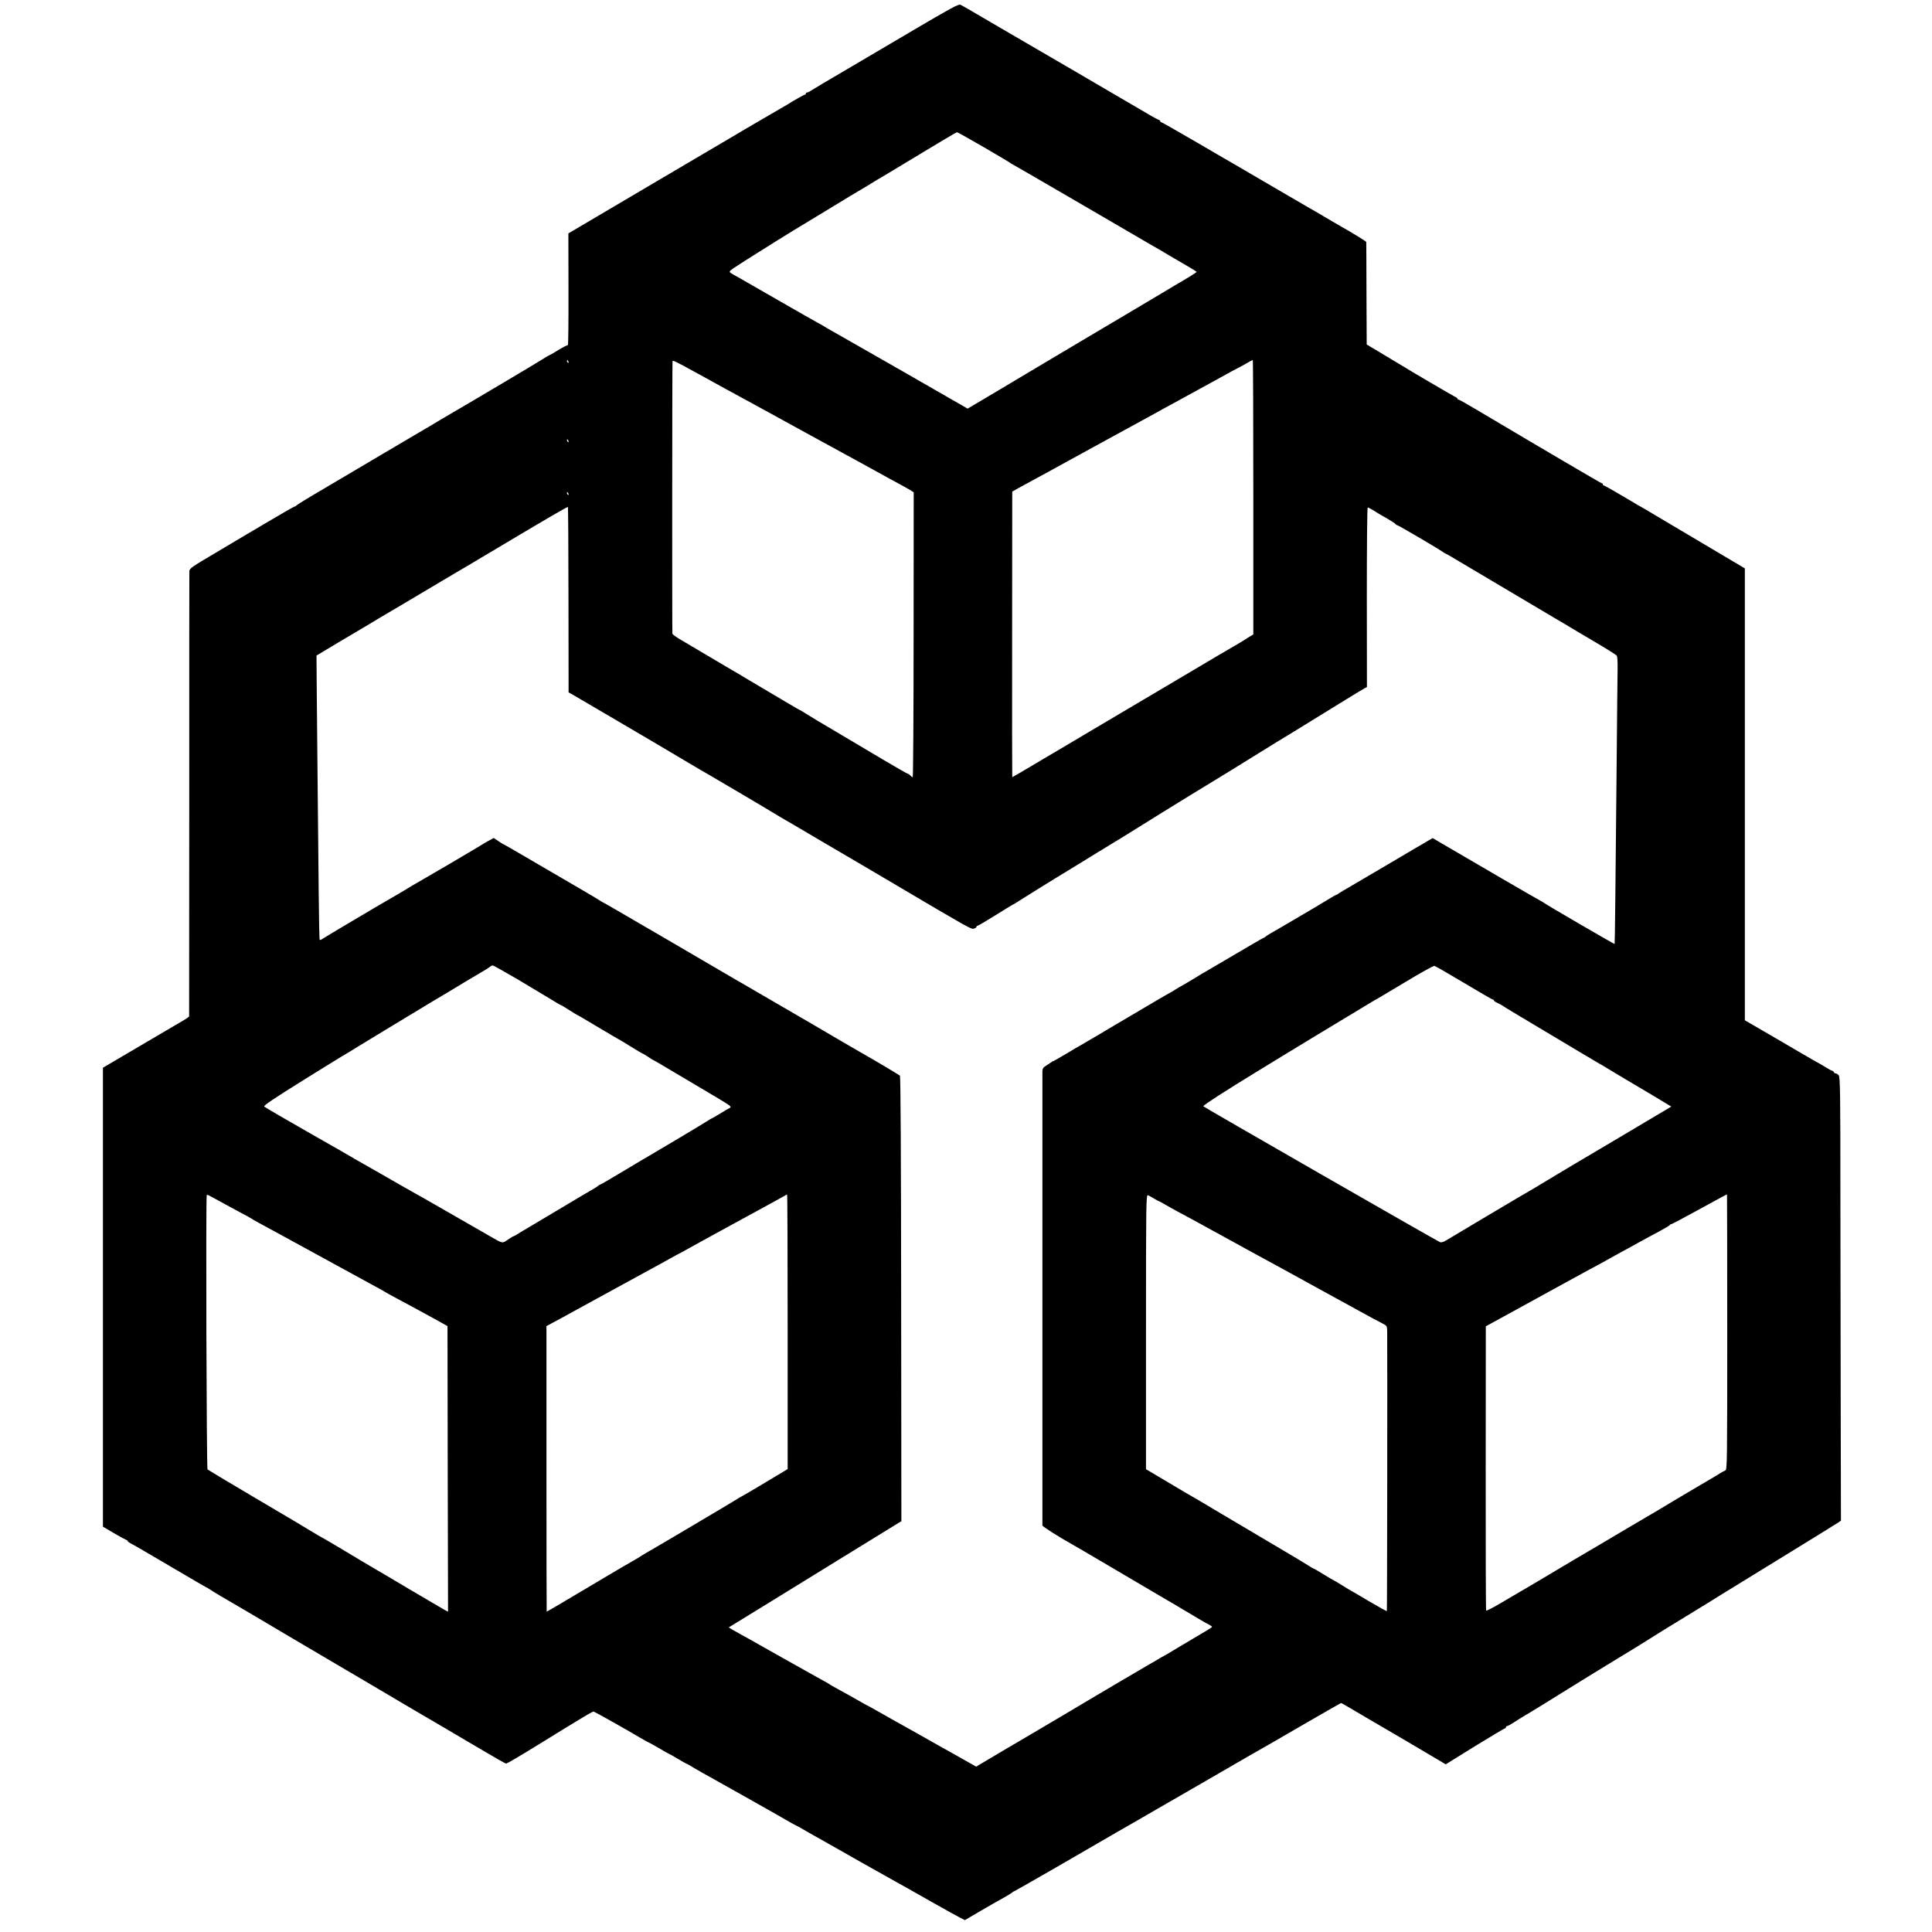 <?xml version="1.0" standalone="no"?>
<!DOCTYPE svg PUBLIC "-//W3C//DTD SVG 20010904//EN"
 "http://www.w3.org/TR/2001/REC-SVG-20010904/DTD/svg10.dtd">
<svg version="1.0" xmlns="http://www.w3.org/2000/svg"
 width="1755pt" height="1755pt" viewBox="0 0 1755 1755"
 preserveAspectRatio="xMidYMid meet">
<g transform="translate(0,1755) scale(0.1,-0.1)"
fill="#000000" stroke="none">
<path d="M8285 17269 c-231 -136 -521 -307 -645 -380 -124 -72 -241 -142 -261
-155 -19 -13 -40 -24 -47 -24 -7 0 -12 -4 -12 -10 0 -5 -4 -10 -9 -10 -7 0
-101 -53 -161 -91 -8 -5 -112 -65 -230 -134 -118 -69 -222 -129 -230 -135 -8
-5 -49 -29 -90 -53 -76 -45 -430 -253 -640 -377 -147 -87 -655 -387 -695 -410
-16 -9 -46 -27 -66 -39 l-36 -21 1 -509 c1 -280 -2 -507 -5 -506 -3 2 -43 -18
-88 -45 -45 -28 -84 -50 -87 -50 -2 0 -28 -15 -57 -34 -44 -29 -651 -389 -832
-494 -33 -19 -72 -42 -87 -51 -35 -22 -138 -83 -163 -97 -11 -6 -182 -107
-380 -224 -198 -117 -452 -268 -565 -334 -113 -66 -206 -124 -208 -128 -2 -4
-8 -8 -13 -8 -6 0 -119 -65 -252 -144 -133 -78 -347 -205 -474 -281 -209 -123
-233 -140 -233 -164 -1 -14 -1 -930 -1 -2036 l-1 -2009 -21 -16 c-12 -8 -31
-20 -42 -26 -11 -6 -69 -40 -130 -76 -60 -36 -218 -129 -350 -206 l-240 -141
0 -2085 0 -2084 100 -59 c55 -32 105 -59 112 -61 7 -2 13 -7 13 -11 0 -4 12
-13 26 -20 14 -6 174 -99 355 -206 182 -107 332 -195 335 -195 3 0 17 -9 32
-19 22 -16 125 -77 349 -207 149 -88 209 -123 353 -209 91 -53 179 -105 195
-115 53 -31 478 -281 535 -315 30 -18 222 -131 425 -251 204 -119 420 -246
480 -282 294 -173 344 -202 354 -202 6 0 116 64 244 143 487 300 540 332 551
329 13 -4 321 -177 424 -239 40 -23 75 -43 78 -43 3 0 43 -23 90 -50 47 -28
86 -50 88 -50 3 0 39 -20 80 -45 42 -25 78 -45 80 -45 3 0 39 -20 81 -46 43
-25 100 -58 129 -73 63 -34 678 -381 726 -410 19 -11 44 -25 55 -30 11 -5 45
-23 75 -41 30 -18 78 -45 105 -60 28 -15 82 -46 122 -69 39 -22 89 -50 110
-62 21 -12 103 -58 183 -104 145 -82 194 -109 283 -159 104 -58 141 -78 357
-201 124 -70 243 -136 265 -147 l40 -20 140 82 c77 45 169 98 205 117 36 20
72 42 81 49 8 8 18 14 21 14 3 0 174 97 380 216 205 119 461 267 568 329 107
61 255 146 328 189 72 42 189 109 260 150 70 40 172 99 227 131 232 135 527
305 583 336 20 12 168 97 328 190 161 93 294 169 297 169 3 0 117 -66 253
-147 137 -80 263 -154 279 -163 17 -10 117 -69 224 -132 l194 -115 264 164
c146 89 269 163 274 163 5 0 9 5 9 10 0 6 4 10 10 10 5 0 36 17 67 37 32 21
67 43 78 49 26 14 359 219 405 249 37 24 443 273 472 290 25 14 267 163 308
190 19 13 154 96 300 185 146 89 281 172 300 185 19 12 265 163 545 335 281
172 521 321 534 330 l24 17 -2 919 c-1 505 -2 1412 -3 2014 0 968 -2 1097 -16
1113 -8 9 -21 17 -29 17 -7 0 -13 4 -13 9 0 5 -8 11 -17 15 -10 3 -25 10 -33
16 -15 10 -107 64 -145 84 -11 6 -154 89 -317 185 l-298 173 0 2053 0 2052
-177 105 c-363 215 -664 394 -691 410 -15 10 -34 21 -42 25 -8 3 -93 53 -188
110 -96 57 -178 103 -183 103 -5 0 -9 5 -9 10 0 6 -4 10 -9 10 -7 0 -542 314
-1134 666 -87 52 -162 94 -167 94 -6 0 -10 3 -10 8 0 4 -10 12 -23 18 -19 9
-428 248 -467 274 -8 5 -42 25 -75 45 -33 19 -67 40 -75 45 -8 5 -53 32 -100
60 l-85 51 -2 462 c0 254 -2 465 -2 469 -1 6 -141 92 -226 139 -16 9 -66 38
-110 64 -44 26 -99 58 -122 72 -24 13 -132 76 -240 139 -109 64 -214 125 -233
136 -19 11 -75 44 -125 73 -49 29 -106 62 -125 73 -19 11 -179 103 -354 206
-175 102 -323 186 -327 186 -5 0 -9 4 -9 9 0 5 -8 11 -17 14 -10 4 -36 17 -58
30 -54 32 -1411 825 -1455 849 -19 11 -87 51 -150 88 -63 37 -124 72 -135 77
-17 8 -89 -31 -440 -238z m648 -1054 c127 -74 237 -139 244 -145 7 -5 14 -10
16 -10 2 0 283 -163 623 -361 341 -199 639 -373 664 -387 44 -25 97 -55 135
-79 11 -7 73 -43 137 -80 65 -37 118 -70 118 -73 0 -5 -101 -67 -202 -125 -9
-5 -50 -30 -90 -54 -40 -24 -194 -116 -343 -204 -148 -88 -342 -203 -430 -255
-88 -52 -266 -158 -395 -235 -129 -77 -266 -159 -305 -182 -38 -23 -125 -75
-192 -114 l-123 -73 -597 343 c-329 188 -618 353 -643 367 -25 13 -49 28 -55
32 -5 4 -35 21 -65 37 -30 16 -194 110 -365 208 -393 226 -376 216 -400 229
-47 26 -47 27 -6 57 40 28 392 250 546 344 44 27 195 118 335 203 140 86 264
160 275 166 11 6 53 31 93 56 40 25 83 51 95 57 12 7 171 102 352 212 182 110
333 200 338 200 4 1 112 -60 240 -134z m-3769 -1951 c3 -8 2 -12 -4 -9 -6 3
-10 10 -10 16 0 14 7 11 14 -7z m1181 -111 c50 -27 121 -66 158 -87 37 -20 82
-45 100 -55 18 -10 68 -37 112 -61 44 -24 143 -78 220 -120 134 -74 736 -404
840 -460 28 -15 91 -50 140 -77 50 -27 122 -67 160 -88 130 -70 180 -98 203
-113 l22 -14 -1 -1294 c0 -712 -4 -1294 -8 -1294 -5 0 -14 7 -21 15 -7 8 -16
15 -21 15 -5 0 -104 57 -221 126 -117 70 -312 185 -433 257 -121 71 -244 145
-272 163 -29 19 -55 34 -57 34 -4 0 -107 61 -496 292 -47 28 -98 59 -115 68
-16 9 -113 67 -215 127 -102 60 -217 129 -257 152 -39 23 -73 48 -75 54 -3 10
-2 2438 1 2475 1 13 35 -4 236 -115z m5040 -1119 l0 -1247 -25 -15 c-14 -8
-41 -25 -60 -38 -19 -12 -54 -33 -77 -46 -23 -12 -258 -151 -522 -308 -265
-157 -496 -293 -514 -304 -17 -10 -151 -89 -297 -176 -146 -87 -281 -167 -300
-178 -19 -11 -115 -67 -213 -126 -98 -58 -180 -106 -182 -106 -1 0 -2 584 -1
1297 l1 1297 56 32 c32 17 90 49 130 71 41 22 99 54 129 70 30 17 224 123 430
236 206 112 400 218 430 235 30 16 91 50 135 74 44 25 114 63 155 85 41 22 93
51 115 63 22 12 74 41 115 63 41 22 131 71 199 109 68 38 133 74 145 79 11 5
48 25 81 44 33 19 62 35 65 35 3 0 5 -561 5 -1246z m-6221 510 c3 -8 2 -12 -4
-9 -6 3 -10 10 -10 16 0 14 7 11 14 -7z m0 -480 c3 -8 2 -12 -4 -9 -6 3 -10
10 -10 16 0 14 7 11 14 -7z m0 -964 l1 -840 25 -13 c23 -13 845 -495 1010
-594 41 -25 82 -49 90 -53 8 -5 40 -24 70 -42 30 -18 64 -37 75 -43 37 -21
590 -347 615 -364 14 -8 34 -21 45 -27 11 -5 175 -102 365 -214 190 -112 359
-211 375 -220 17 -10 143 -84 280 -165 687 -406 706 -417 731 -411 13 4 24 11
24 16 0 6 4 10 9 10 6 0 78 43 162 95 83 52 153 95 155 95 3 0 28 15 57 34 64
41 315 197 339 211 10 6 109 66 221 135 111 69 210 129 220 135 25 14 315 193
357 220 43 28 258 160 407 252 236 143 600 367 648 398 49 31 249 154 303 186
15 9 66 40 114 70 293 181 516 318 534 327 l21 11 -1 816 c0 465 3 815 8 815
5 0 25 -10 45 -22 44 -28 53 -34 138 -82 37 -22 70 -43 71 -48 2 -4 8 -8 13
-8 9 0 364 -208 411 -241 15 -10 29 -19 32 -19 3 0 60 -33 128 -74 128 -76
614 -365 873 -518 83 -48 157 -93 165 -98 14 -8 104 -62 169 -100 127 -75 208
-125 217 -136 6 -7 9 -57 8 -121 -1 -59 -5 -418 -8 -798 -11 -1218 -17 -1699
-19 -1700 -3 -3 -630 362 -644 375 -7 5 -14 10 -16 10 -4 0 -636 367 -913 530
l-80 47 -60 -35 c-32 -19 -72 -43 -89 -52 -16 -10 -154 -91 -305 -180 -151
-89 -295 -174 -320 -188 -25 -14 -57 -33 -72 -43 -14 -11 -29 -19 -32 -19 -4
0 -23 -11 -44 -24 -34 -22 -275 -165 -347 -206 -16 -9 -55 -32 -85 -50 -30
-18 -75 -44 -100 -58 -25 -13 -52 -31 -61 -38 -8 -8 -18 -14 -22 -14 -3 0
-124 -70 -268 -155 -144 -85 -263 -155 -264 -155 -2 0 -39 -22 -82 -49 -43
-26 -96 -58 -118 -70 -22 -12 -53 -30 -70 -41 -16 -11 -37 -23 -45 -27 -8 -4
-64 -36 -125 -72 -142 -84 -144 -85 -261 -154 -54 -32 -106 -62 -114 -67 -35
-22 -278 -165 -310 -183 -19 -10 -83 -48 -141 -83 -59 -35 -110 -64 -113 -64
-4 0 -12 -5 -19 -11 -7 -5 -27 -19 -44 -29 -26 -16 -33 -26 -34 -52 0 -38 0
-4107 0 -4125 1 -10 160 -111 266 -169 11 -6 174 -101 362 -212 188 -111 357
-210 375 -221 46 -26 340 -199 358 -211 36 -22 127 -76 153 -88 15 -8 27 -17
27 -21 0 -3 -42 -30 -93 -59 -50 -29 -139 -82 -197 -117 -58 -35 -112 -68
-120 -72 -8 -4 -37 -20 -65 -36 -27 -17 -63 -38 -80 -47 -51 -29 -509 -299
-525 -309 -19 -12 -476 -283 -550 -326 -30 -17 -158 -93 -284 -167 l-229 -136
-33 19 c-19 10 -51 29 -71 40 -21 12 -72 41 -113 64 -41 23 -93 52 -115 64
-22 13 -114 65 -205 116 -245 137 -247 138 -354 199 -54 31 -100 56 -102 56
-1 0 -29 15 -61 34 -63 36 -127 72 -213 119 -30 16 -60 33 -65 38 -6 4 -35 21
-65 37 -30 16 -104 58 -165 92 -129 73 -178 100 -242 136 -27 15 -100 56 -163
92 -63 36 -140 79 -170 95 -30 17 -67 38 -83 47 l-27 17 347 213 c192 118 389
239 438 270 50 31 246 152 437 269 l346 213 -2 2019 c-1 1272 -5 2022 -11
2028 -9 8 -227 138 -337 200 -37 21 -333 193 -466 272 -15 9 -70 41 -122 71
-52 30 -194 113 -315 183 -121 70 -233 136 -250 145 -16 10 -293 171 -614 359
-321 187 -585 341 -588 341 -2 0 -22 12 -46 27 -35 23 -202 120 -775 454 -46
27 -85 49 -87 49 -3 0 -23 13 -47 29 l-43 29 -35 -19 c-35 -19 -47 -26 -110
-65 -40 -25 -488 -288 -537 -315 -31 -17 -89 -52 -128 -76 -32 -19 -128 -76
-150 -88 -61 -34 -592 -349 -603 -358 -7 -5 -15 -7 -18 -4 -3 3 -7 198 -9 434
-3 235 -7 691 -10 1013 -3 322 -7 709 -8 860 l-2 275 95 57 c52 32 149 89 215
128 66 39 129 77 140 83 66 40 102 62 120 72 20 11 387 229 570 338 55 33 114
68 130 77 17 9 136 80 265 157 577 344 745 442 749 437 2 -2 5 -382 5 -844z
m-462 -3446 c117 -70 252 -151 300 -180 48 -30 90 -54 93 -54 3 0 36 -20 75
-45 39 -25 72 -45 74 -45 3 0 91 -52 196 -115 106 -63 194 -115 196 -115 1 0
46 -27 99 -60 53 -33 99 -60 102 -60 3 0 25 -13 50 -30 24 -16 46 -30 48 -30
3 0 94 -53 202 -118 109 -65 269 -160 356 -211 147 -88 156 -94 135 -106 -13
-6 -53 -30 -91 -53 -37 -23 -70 -42 -73 -42 -2 0 -17 -9 -32 -19 -24 -17 -499
-300 -547 -327 -11 -6 -111 -65 -222 -132 -111 -67 -206 -122 -209 -122 -4 0
-15 -6 -23 -14 -9 -7 -36 -25 -61 -38 -25 -14 -160 -94 -300 -178 -140 -84
-269 -161 -287 -171 -17 -10 -50 -29 -72 -43 -22 -15 -43 -26 -46 -26 -4 0
-27 -14 -52 -31 -51 -35 -44 -37 -158 29 -27 16 -66 38 -85 49 -19 11 -159 91
-310 178 -151 87 -297 170 -325 185 -27 15 -147 83 -266 152 -118 68 -222 127
-230 131 -8 4 -21 11 -29 17 -12 8 -225 130 -370 212 -237 135 -440 253 -440
257 0 13 81 68 370 248 168 104 319 198 335 207 17 9 89 53 160 97 72 44 175
107 230 140 55 33 163 98 240 145 77 47 158 96 180 109 35 20 284 169 325 195
14 9 104 62 174 103 17 11 35 23 41 28 5 5 14 9 21 9 7 0 108 -57 226 -126z
m8596 -32 c140 -84 258 -152 263 -152 5 0 9 -4 9 -8 0 -4 12 -13 28 -20 15 -6
39 -20 54 -29 31 -21 25 -18 493 -297 203 -122 377 -224 385 -229 8 -4 33 -18
55 -32 45 -28 148 -89 200 -120 19 -11 116 -69 216 -128 l181 -109 -143 -85
c-79 -47 -254 -151 -389 -231 -135 -80 -306 -181 -380 -225 -74 -44 -151 -90
-170 -102 -34 -22 -275 -165 -295 -175 -10 -5 -556 -330 -659 -392 -34 -21
-54 -27 -66 -21 -58 28 -2150 1229 -2150 1234 0 10 211 146 485 313 132 81
247 151 255 156 46 28 274 167 298 181 46 28 465 280 497 300 17 10 36 22 44
25 7 4 124 74 260 155 135 82 253 147 261 145 8 -1 129 -71 268 -154z m-11288
-1992 c47 -26 126 -69 175 -95 50 -26 95 -51 100 -55 10 -8 74 -43 180 -100
33 -18 83 -45 110 -60 48 -26 753 -411 865 -473 30 -16 60 -33 65 -37 6 -4 51
-29 100 -55 151 -81 225 -121 345 -187 l115 -64 2 -1297 3 -1297 -28 14 c-15
8 -157 92 -317 186 -159 95 -310 184 -335 198 -25 14 -72 42 -105 62 -84 52
-358 214 -370 219 -5 2 -37 21 -70 41 -33 21 -260 156 -505 300 -245 144 -449
267 -455 272 -9 8 -16 2472 -7 2491 4 8 6 6 132 -63z m5145 -1177 l0 -1248
-205 -123 c-113 -68 -212 -126 -220 -129 -8 -4 -26 -14 -40 -24 -24 -16 -757
-451 -830 -491 -19 -11 -39 -24 -45 -28 -5 -4 -30 -19 -55 -33 -25 -13 -153
-89 -285 -167 -337 -201 -505 -300 -509 -300 -1 0 -2 584 -2 1297 l0 1297 45
24 c25 13 75 40 111 60 36 19 175 96 310 170 135 74 328 179 430 235 102 55
199 109 215 118 17 10 46 26 65 36 19 9 66 35 104 56 61 35 265 146 446 245
199 108 427 233 440 241 8 6 17 10 20 10 3 1 5 -560 5 -1246z m3327 1210 c21
-13 40 -23 42 -23 3 0 27 -13 53 -28 26 -16 89 -50 138 -77 50 -26 178 -96
285 -155 372 -204 515 -283 590 -323 41 -22 109 -59 150 -82 41 -23 107 -59
145 -80 39 -21 108 -59 155 -85 47 -26 117 -64 155 -85 39 -21 90 -49 115 -63
123 -68 209 -115 248 -134 41 -21 42 -23 43 -72 2 -227 0 -2538 -3 -2541 -2
-2 -75 38 -163 90 -87 52 -160 95 -162 95 -2 0 -39 23 -83 50 -44 28 -82 50
-84 50 -2 0 -41 23 -85 50 -44 28 -83 50 -86 50 -3 0 -29 15 -58 34 -28 18
-153 93 -277 166 -124 73 -346 205 -495 293 -148 89 -283 168 -298 176 -16 9
-36 21 -45 26 -10 6 -92 55 -185 110 l-167 99 0 1248 c0 1184 1 1247 18 1241
9 -4 34 -17 54 -30z m5208 -1213 c0 -1182 -1 -1251 -17 -1257 -10 -4 -34 -17
-53 -29 -19 -12 -53 -33 -76 -46 -57 -32 -438 -259 -472 -280 -15 -10 -34 -21
-42 -25 -9 -5 -118 -69 -243 -143 -125 -74 -242 -143 -260 -154 -56 -32 -417
-246 -547 -324 -69 -41 -143 -85 -165 -97 -22 -13 -101 -59 -175 -103 -74 -44
-137 -77 -140 -72 -3 4 -5 587 -4 1295 l1 1287 254 139 c140 77 286 157 324
178 39 21 142 78 230 126 87 48 189 103 225 122 36 20 79 43 95 53 17 9 62 34
100 55 39 21 111 60 160 88 50 27 133 73 185 100 52 28 97 54 98 59 2 4 8 8
14 8 5 0 109 55 231 122 239 131 271 148 275 148 1 0 2 -563 2 -1250z"/>
</g>
</svg>

